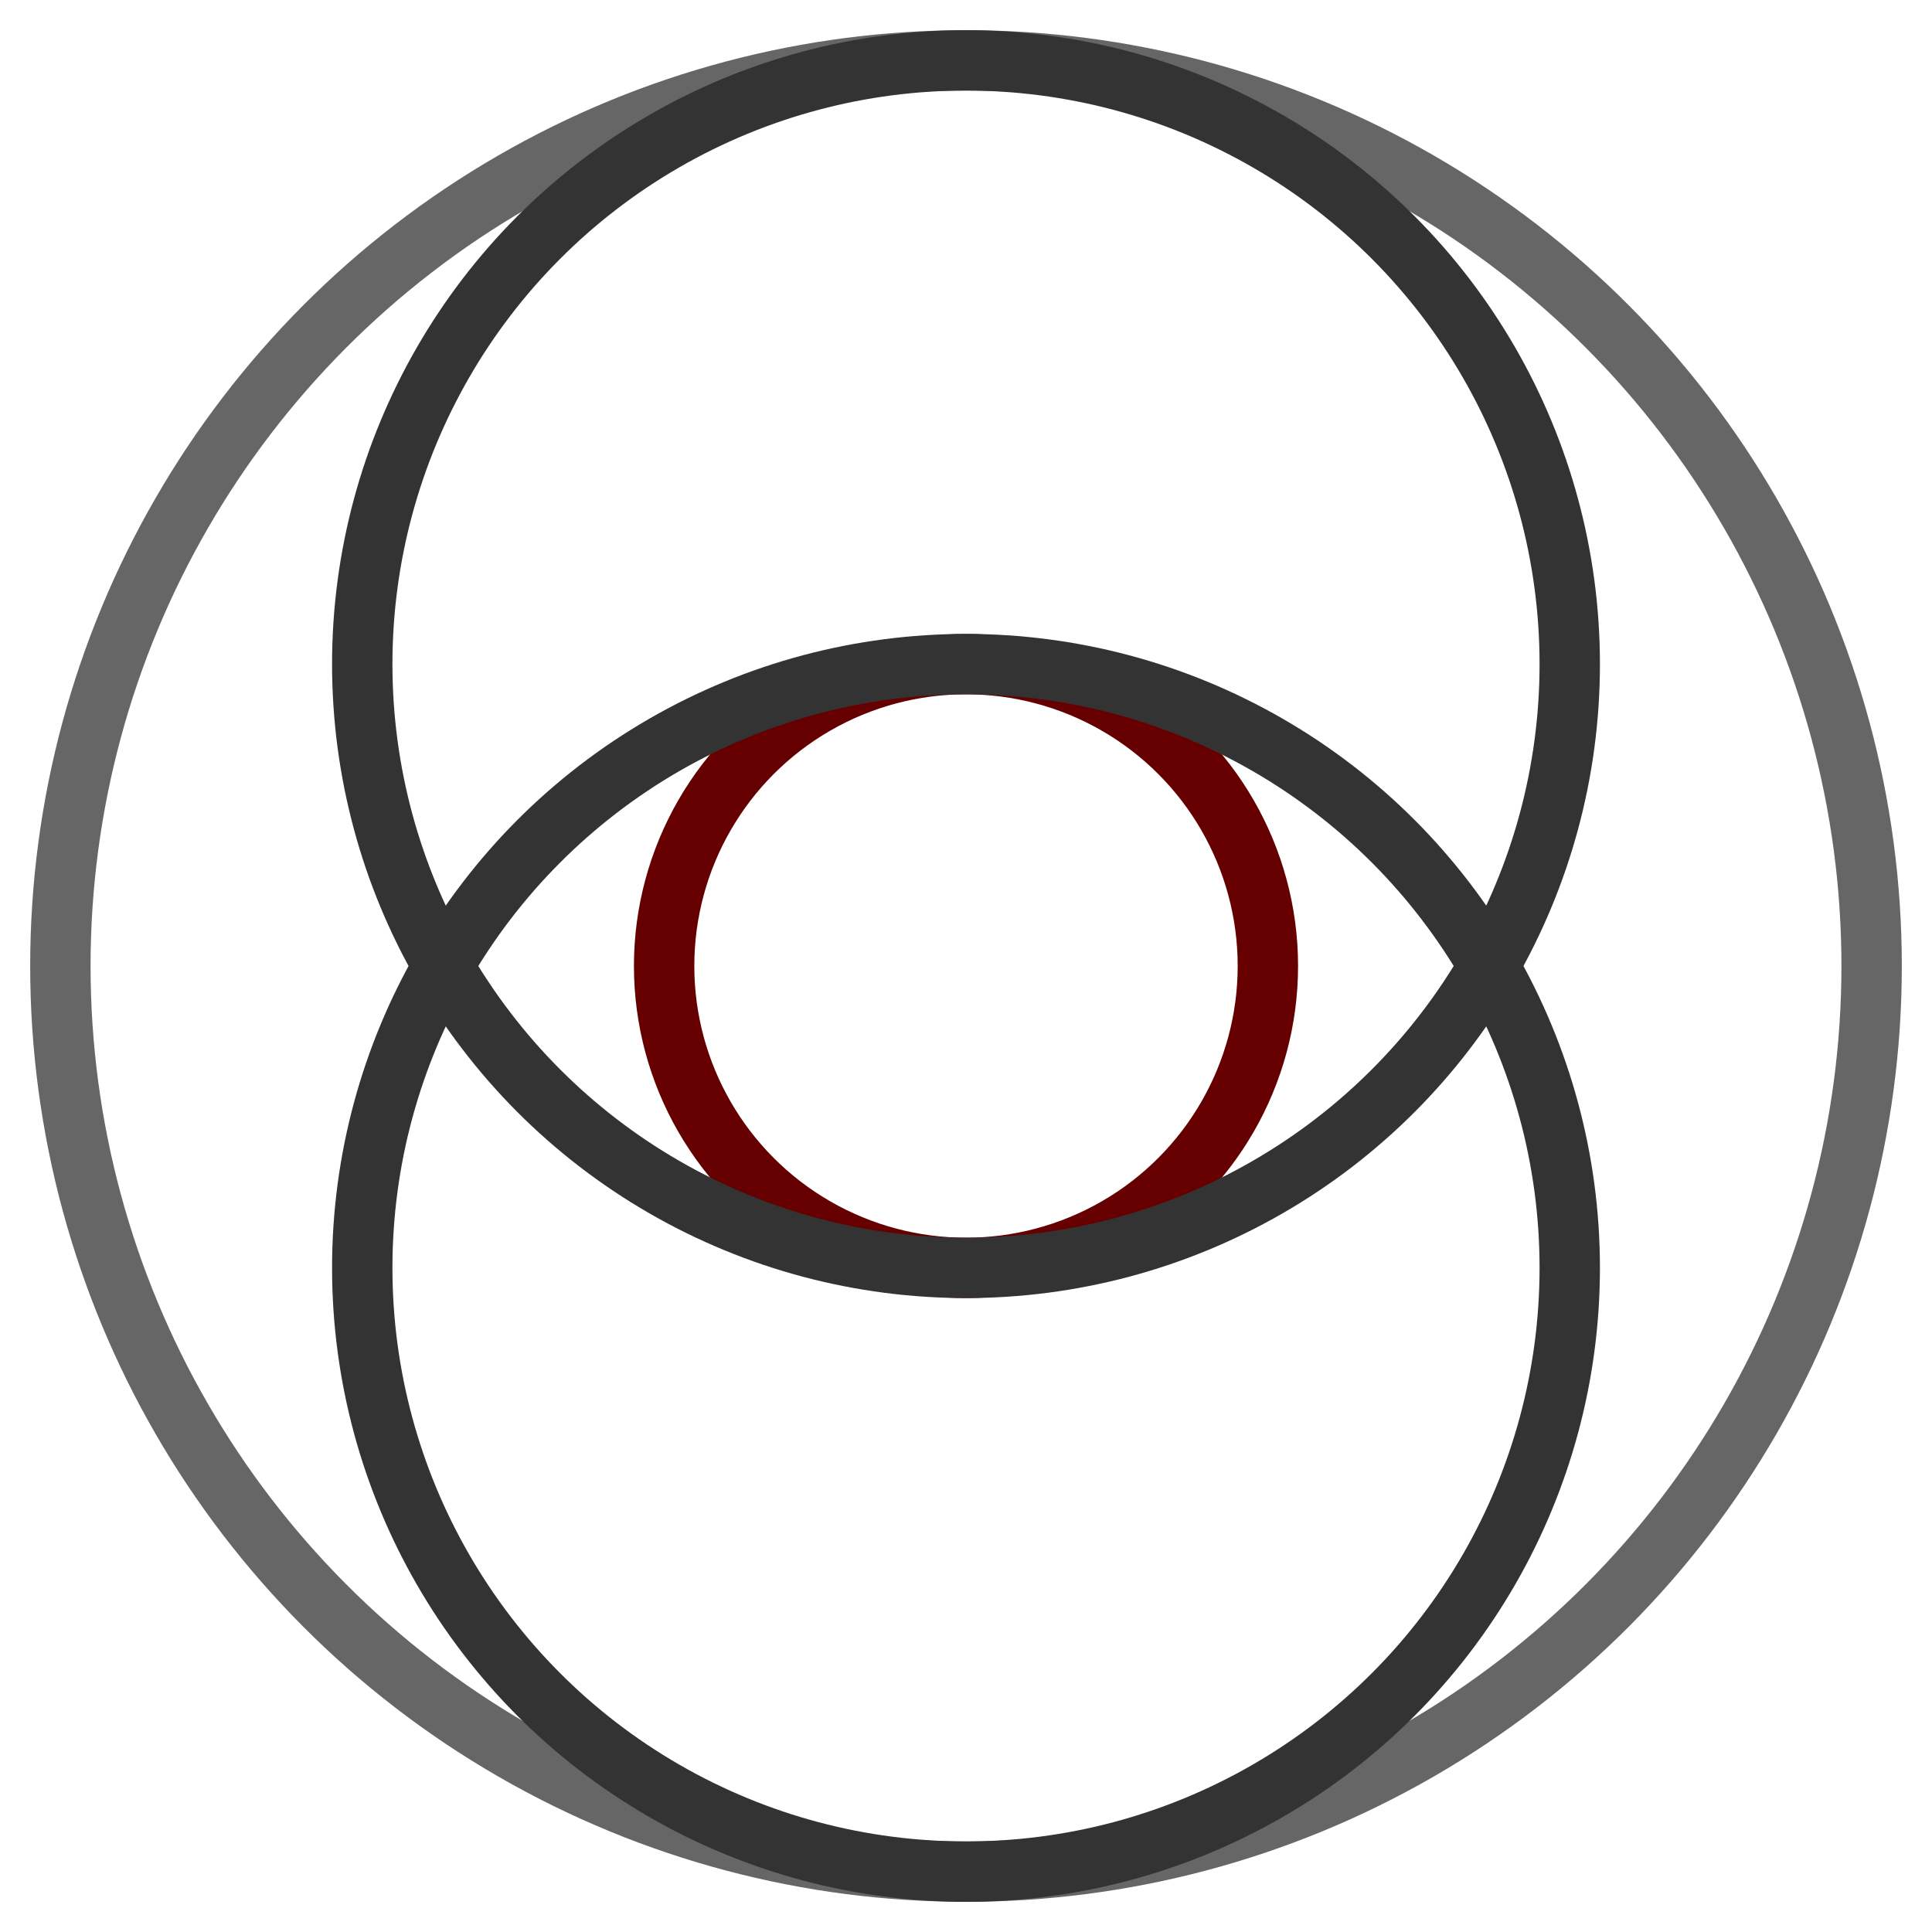 <svg style="display: inline; max-height: 5em;" viewBox="-320 -320 640 640" xmlns="http://www.w3.org/2000/svg">
	<style type="text/css">
		circle {
			fill: none;
			/* stroke: #666; */
			stroke-width: 20;
		}
	</style>
	<circle cx="0" cy="0" r="300" stroke="#666" />
	<circle cx="0" cy="0" r="100" stroke="#600" />
	<circle cx="0" cy="-100" r="200" stroke="#333" />
	<circle cx="0" cy="100" r="200" stroke="#333" />
</svg>
